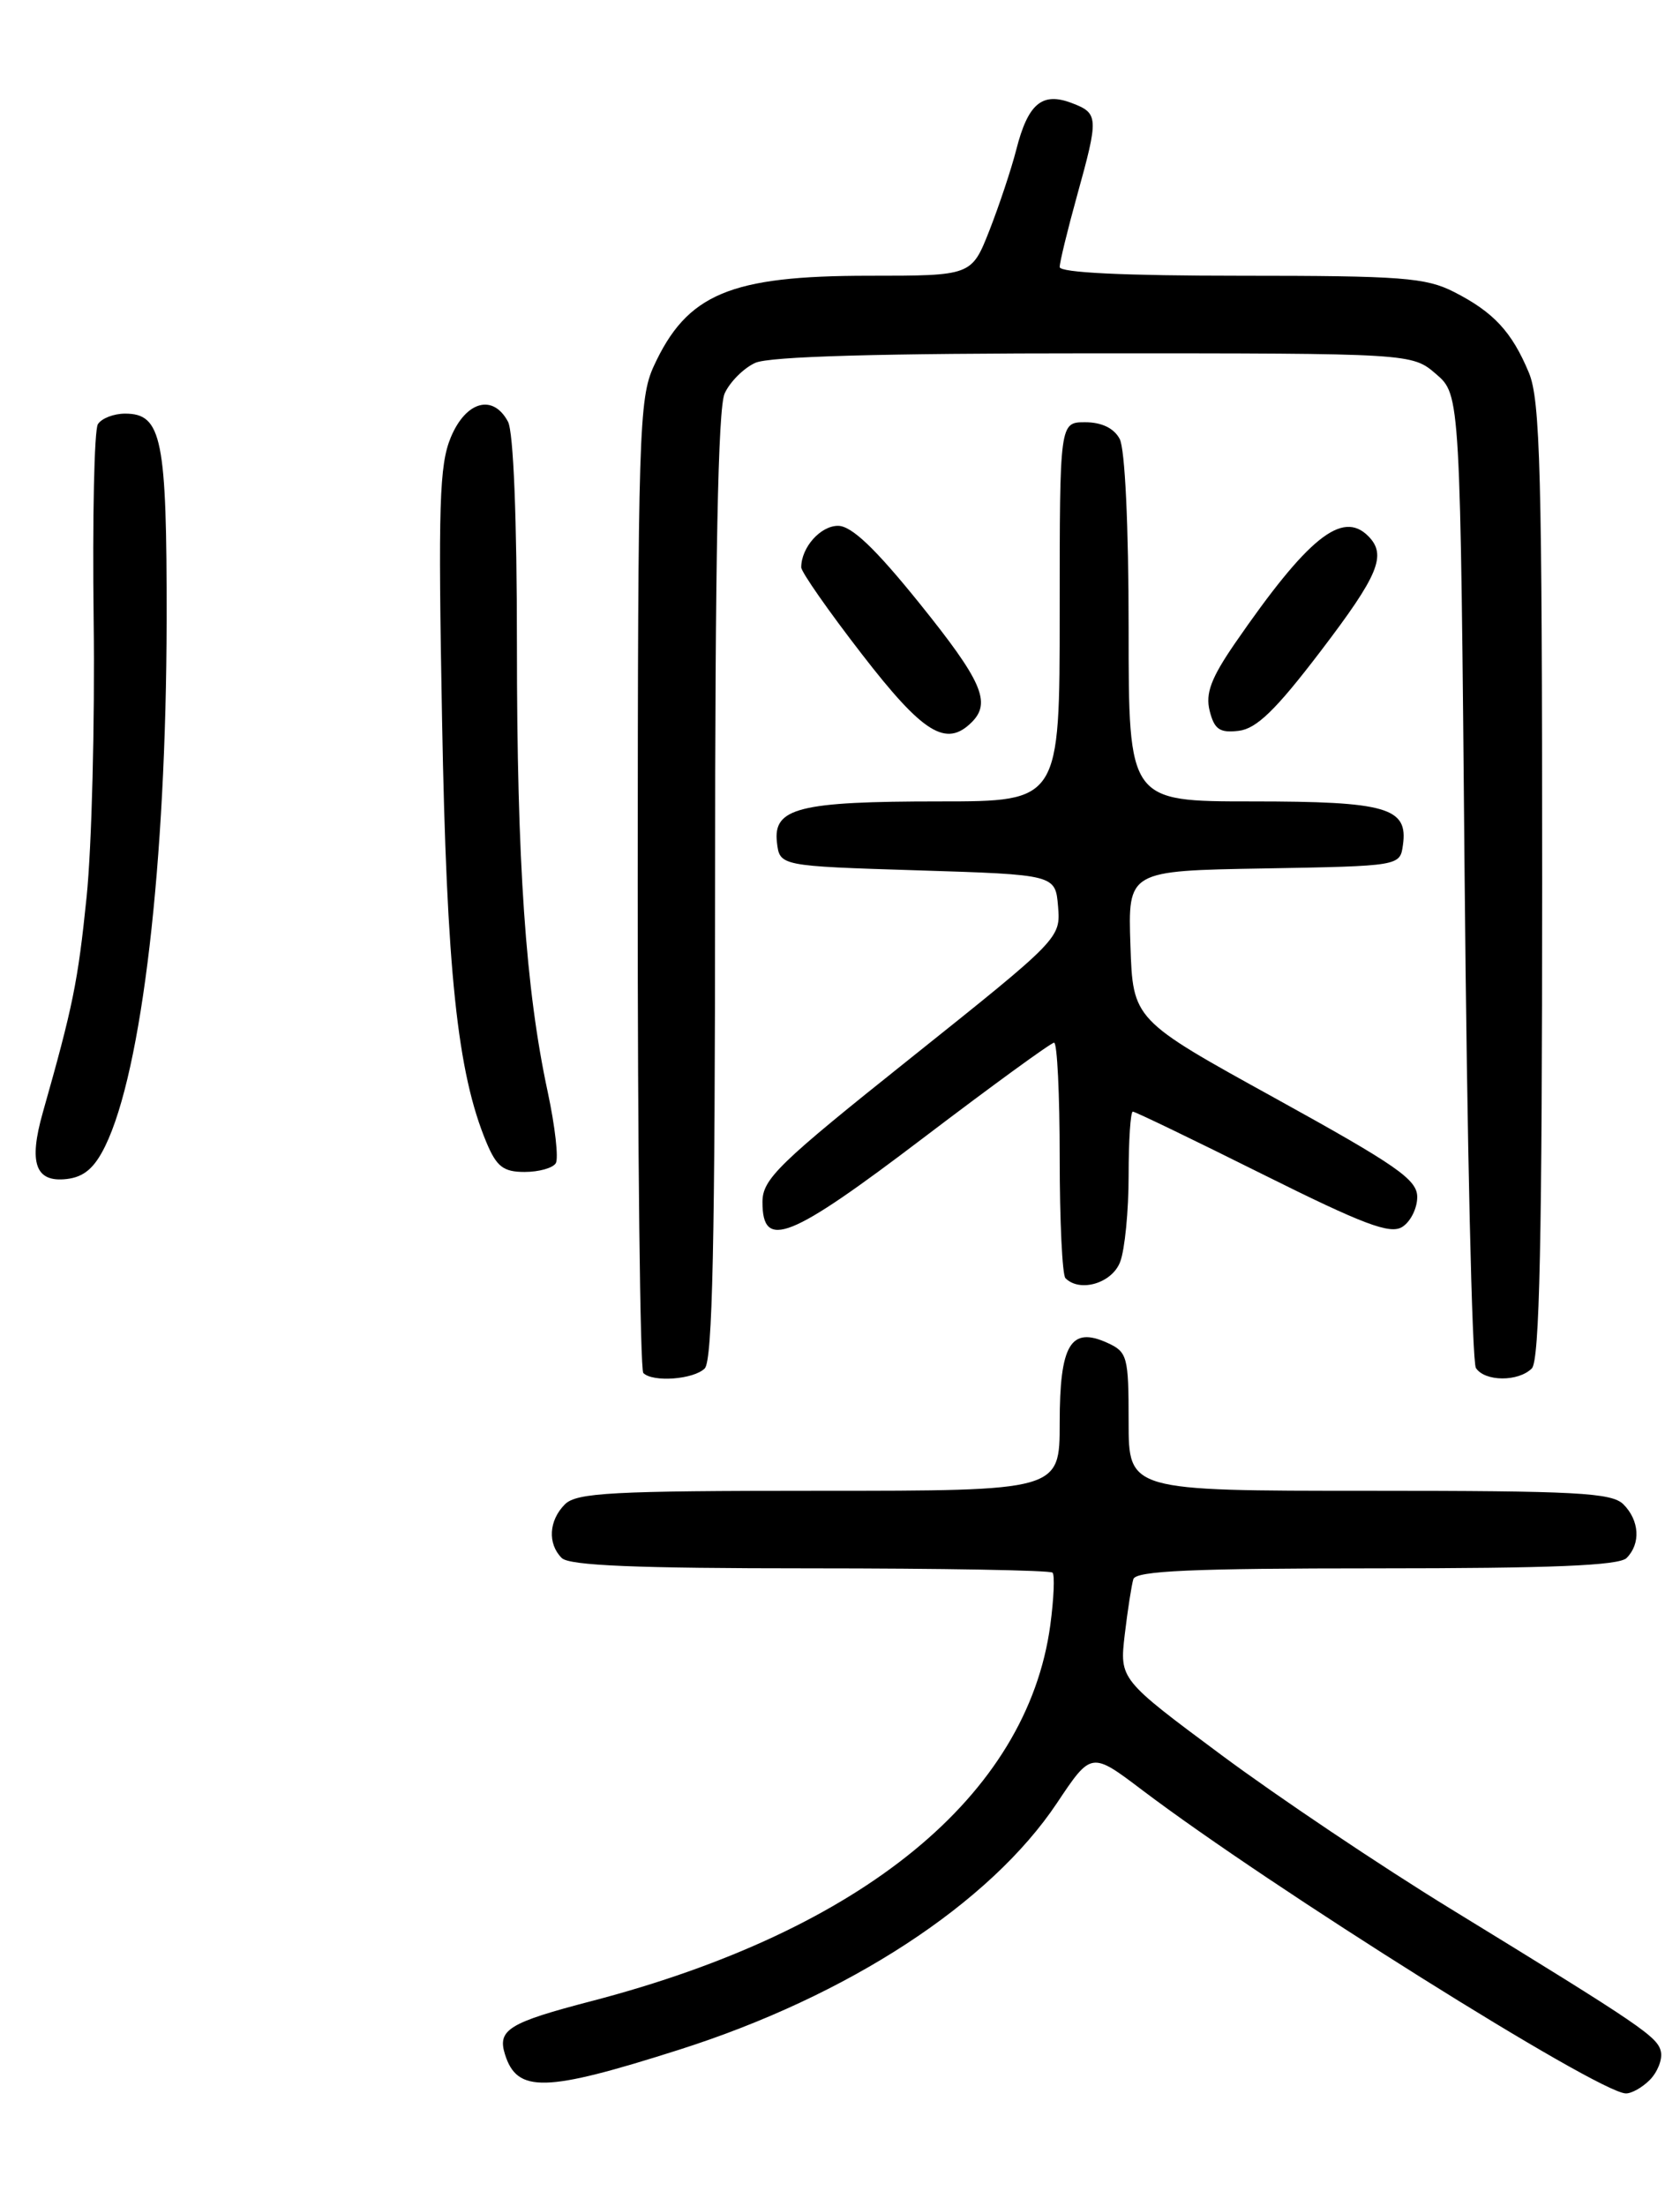<?xml version="1.0" encoding="UTF-8" standalone="no"?>
<!DOCTYPE svg PUBLIC "-//W3C//DTD SVG 1.1//EN" "http://www.w3.org/Graphics/SVG/1.1/DTD/svg11.dtd" >
<svg xmlns="http://www.w3.org/2000/svg" xmlns:xlink="http://www.w3.org/1999/xlink" version="1.1" viewBox="0 0 195 256">
 <g >
 <path fill="currentColor"
d=" M 191.48 241.38 C 192.37 240.49 192.96 239.03 192.79 238.13 C 192.45 236.38 190.65 235.16 168.36 221.50 C 160.28 216.55 148.33 208.53 141.81 203.69 C 129.95 194.88 129.95 194.88 130.55 189.69 C 130.89 186.83 131.34 183.94 131.55 183.25 C 131.85 182.29 138.38 182.00 159.77 182.00 C 180.08 182.00 187.92 181.68 188.80 180.80 C 190.46 179.14 190.30 176.44 188.43 174.57 C 187.08 173.22 182.98 173.00 158.93 173.00 C 131.00 173.00 131.00 173.00 131.00 164.98 C 131.00 157.42 130.86 156.89 128.53 155.83 C 124.27 153.89 123.00 156.03 123.00 165.12 C 123.00 173.00 123.00 173.00 95.07 173.00 C 71.02 173.00 66.92 173.22 65.57 174.57 C 63.70 176.44 63.54 179.14 65.20 180.80 C 66.08 181.68 73.87 182.00 94.03 182.00 C 109.23 182.00 121.89 182.22 122.17 182.50 C 122.44 182.77 122.32 185.51 121.91 188.59 C 119.22 208.37 100.15 224.00 68.69 232.21 C 59.05 234.72 57.72 235.54 58.61 238.39 C 60.02 242.90 63.25 242.82 78.80 237.87 C 98.47 231.62 114.90 220.89 122.68 209.24 C 126.67 203.26 126.67 203.26 132.59 207.74 C 147.53 219.04 185.30 242.73 188.68 242.93 C 189.33 242.97 190.59 242.27 191.48 241.38 Z  M 81.80 158.80 C 82.70 157.90 83.00 144.10 83.00 102.85 C 83.00 64.85 83.34 47.35 84.11 45.66 C 84.72 44.32 86.32 42.72 87.66 42.11 C 89.30 41.36 102.08 41.00 126.99 41.00 C 163.89 41.00 163.89 41.00 166.69 43.41 C 169.50 45.83 169.50 45.83 170.00 101.66 C 170.28 132.37 170.86 158.06 171.31 158.75 C 172.34 160.34 176.23 160.37 177.80 158.80 C 178.70 157.90 179.00 143.97 179.00 102.27 C 179.00 54.74 178.78 46.42 177.46 43.25 C 175.48 38.50 173.37 36.23 168.79 33.89 C 165.50 32.21 162.71 32.00 144.04 32.00 C 130.50 32.00 123.00 31.64 123.00 30.99 C 123.00 30.43 123.90 26.73 125.00 22.76 C 127.55 13.56 127.53 13.15 124.38 11.95 C 120.95 10.65 119.32 12.03 117.96 17.37 C 117.38 19.64 115.97 23.86 114.84 26.75 C 112.77 32.00 112.77 32.00 100.85 32.00 C 84.73 32.00 79.74 34.10 75.88 42.50 C 74.17 46.23 74.04 50.31 74.02 102.58 C 74.01 133.43 74.30 158.97 74.67 159.33 C 75.77 160.44 80.52 160.08 81.80 158.80 Z  M 130.02 146.43 C 130.56 145.02 131.00 140.52 131.00 136.43 C 131.00 132.35 131.22 129.00 131.49 129.00 C 131.76 129.00 138.52 132.26 146.50 136.24 C 158.26 142.10 161.35 143.27 162.76 142.38 C 163.72 141.78 164.50 140.22 164.50 138.91 C 164.50 136.88 162.13 135.24 148.00 127.44 C 131.50 118.34 131.50 118.34 131.21 109.70 C 130.92 101.05 130.92 101.05 146.71 100.78 C 162.50 100.50 162.50 100.50 162.84 98.06 C 163.46 93.72 160.96 93.00 145.31 93.00 C 131.00 93.00 131.00 93.00 131.00 72.93 C 131.00 61.01 130.58 52.08 129.96 50.93 C 129.30 49.69 127.87 49.00 125.96 49.00 C 123.00 49.00 123.00 49.00 123.00 71.00 C 123.00 93.00 123.00 93.00 109.07 93.00 C 92.73 93.00 89.72 93.76 90.18 97.75 C 90.50 100.50 90.50 100.50 106.50 101.00 C 122.50 101.50 122.50 101.50 122.81 105.19 C 123.11 108.87 123.04 108.94 105.81 122.70 C 90.32 135.05 88.50 136.82 88.50 139.50 C 88.50 145.11 91.63 143.86 107.17 132.05 C 115.17 125.97 122.00 121.00 122.35 121.00 C 122.71 121.00 123.00 127.00 123.00 134.33 C 123.00 141.67 123.30 147.97 123.67 148.33 C 125.35 150.02 129.09 148.91 130.02 146.43 Z  M 12.21 133.00 C 16.48 124.27 19.30 100.14 19.34 72.00 C 19.37 50.88 18.79 48.00 14.52 48.00 C 13.20 48.00 11.78 48.55 11.36 49.23 C 10.94 49.91 10.72 60.15 10.87 71.98 C 11.02 83.82 10.65 98.27 10.05 104.11 C 9.04 113.97 8.47 116.76 4.97 129.10 C 3.30 134.98 4.11 137.24 7.74 136.82 C 9.75 136.59 10.97 135.54 12.21 133.00 Z  M 64.51 134.99 C 64.85 134.43 64.43 130.72 63.58 126.74 C 61.01 114.81 60.00 100.12 60.00 74.83 C 60.00 60.22 59.60 50.11 58.96 48.93 C 57.23 45.69 54.09 46.54 52.33 50.74 C 50.99 53.95 50.85 58.61 51.31 83.49 C 51.84 112.72 53.08 124.47 56.46 132.57 C 57.64 135.39 58.43 136.00 60.89 136.00 C 62.54 136.00 64.16 135.55 64.51 134.99 Z  M 112.80 83.80 C 115.08 81.52 113.97 79.01 106.75 70.04 C 101.60 63.65 98.86 61.04 97.29 61.02 C 95.25 61.00 93.00 63.52 93.00 65.84 C 93.00 66.37 96.16 70.90 100.03 75.90 C 107.16 85.13 109.82 86.78 112.80 83.80 Z  M 153.24 75.63 C 160.05 66.70 161.00 64.40 158.80 62.20 C 155.78 59.18 151.79 62.41 143.36 74.63 C 140.56 78.70 139.90 80.47 140.41 82.50 C 140.95 84.64 141.57 85.07 143.77 84.81 C 145.84 84.57 148.07 82.41 153.24 75.63 Z "/>
</g>
</svg>